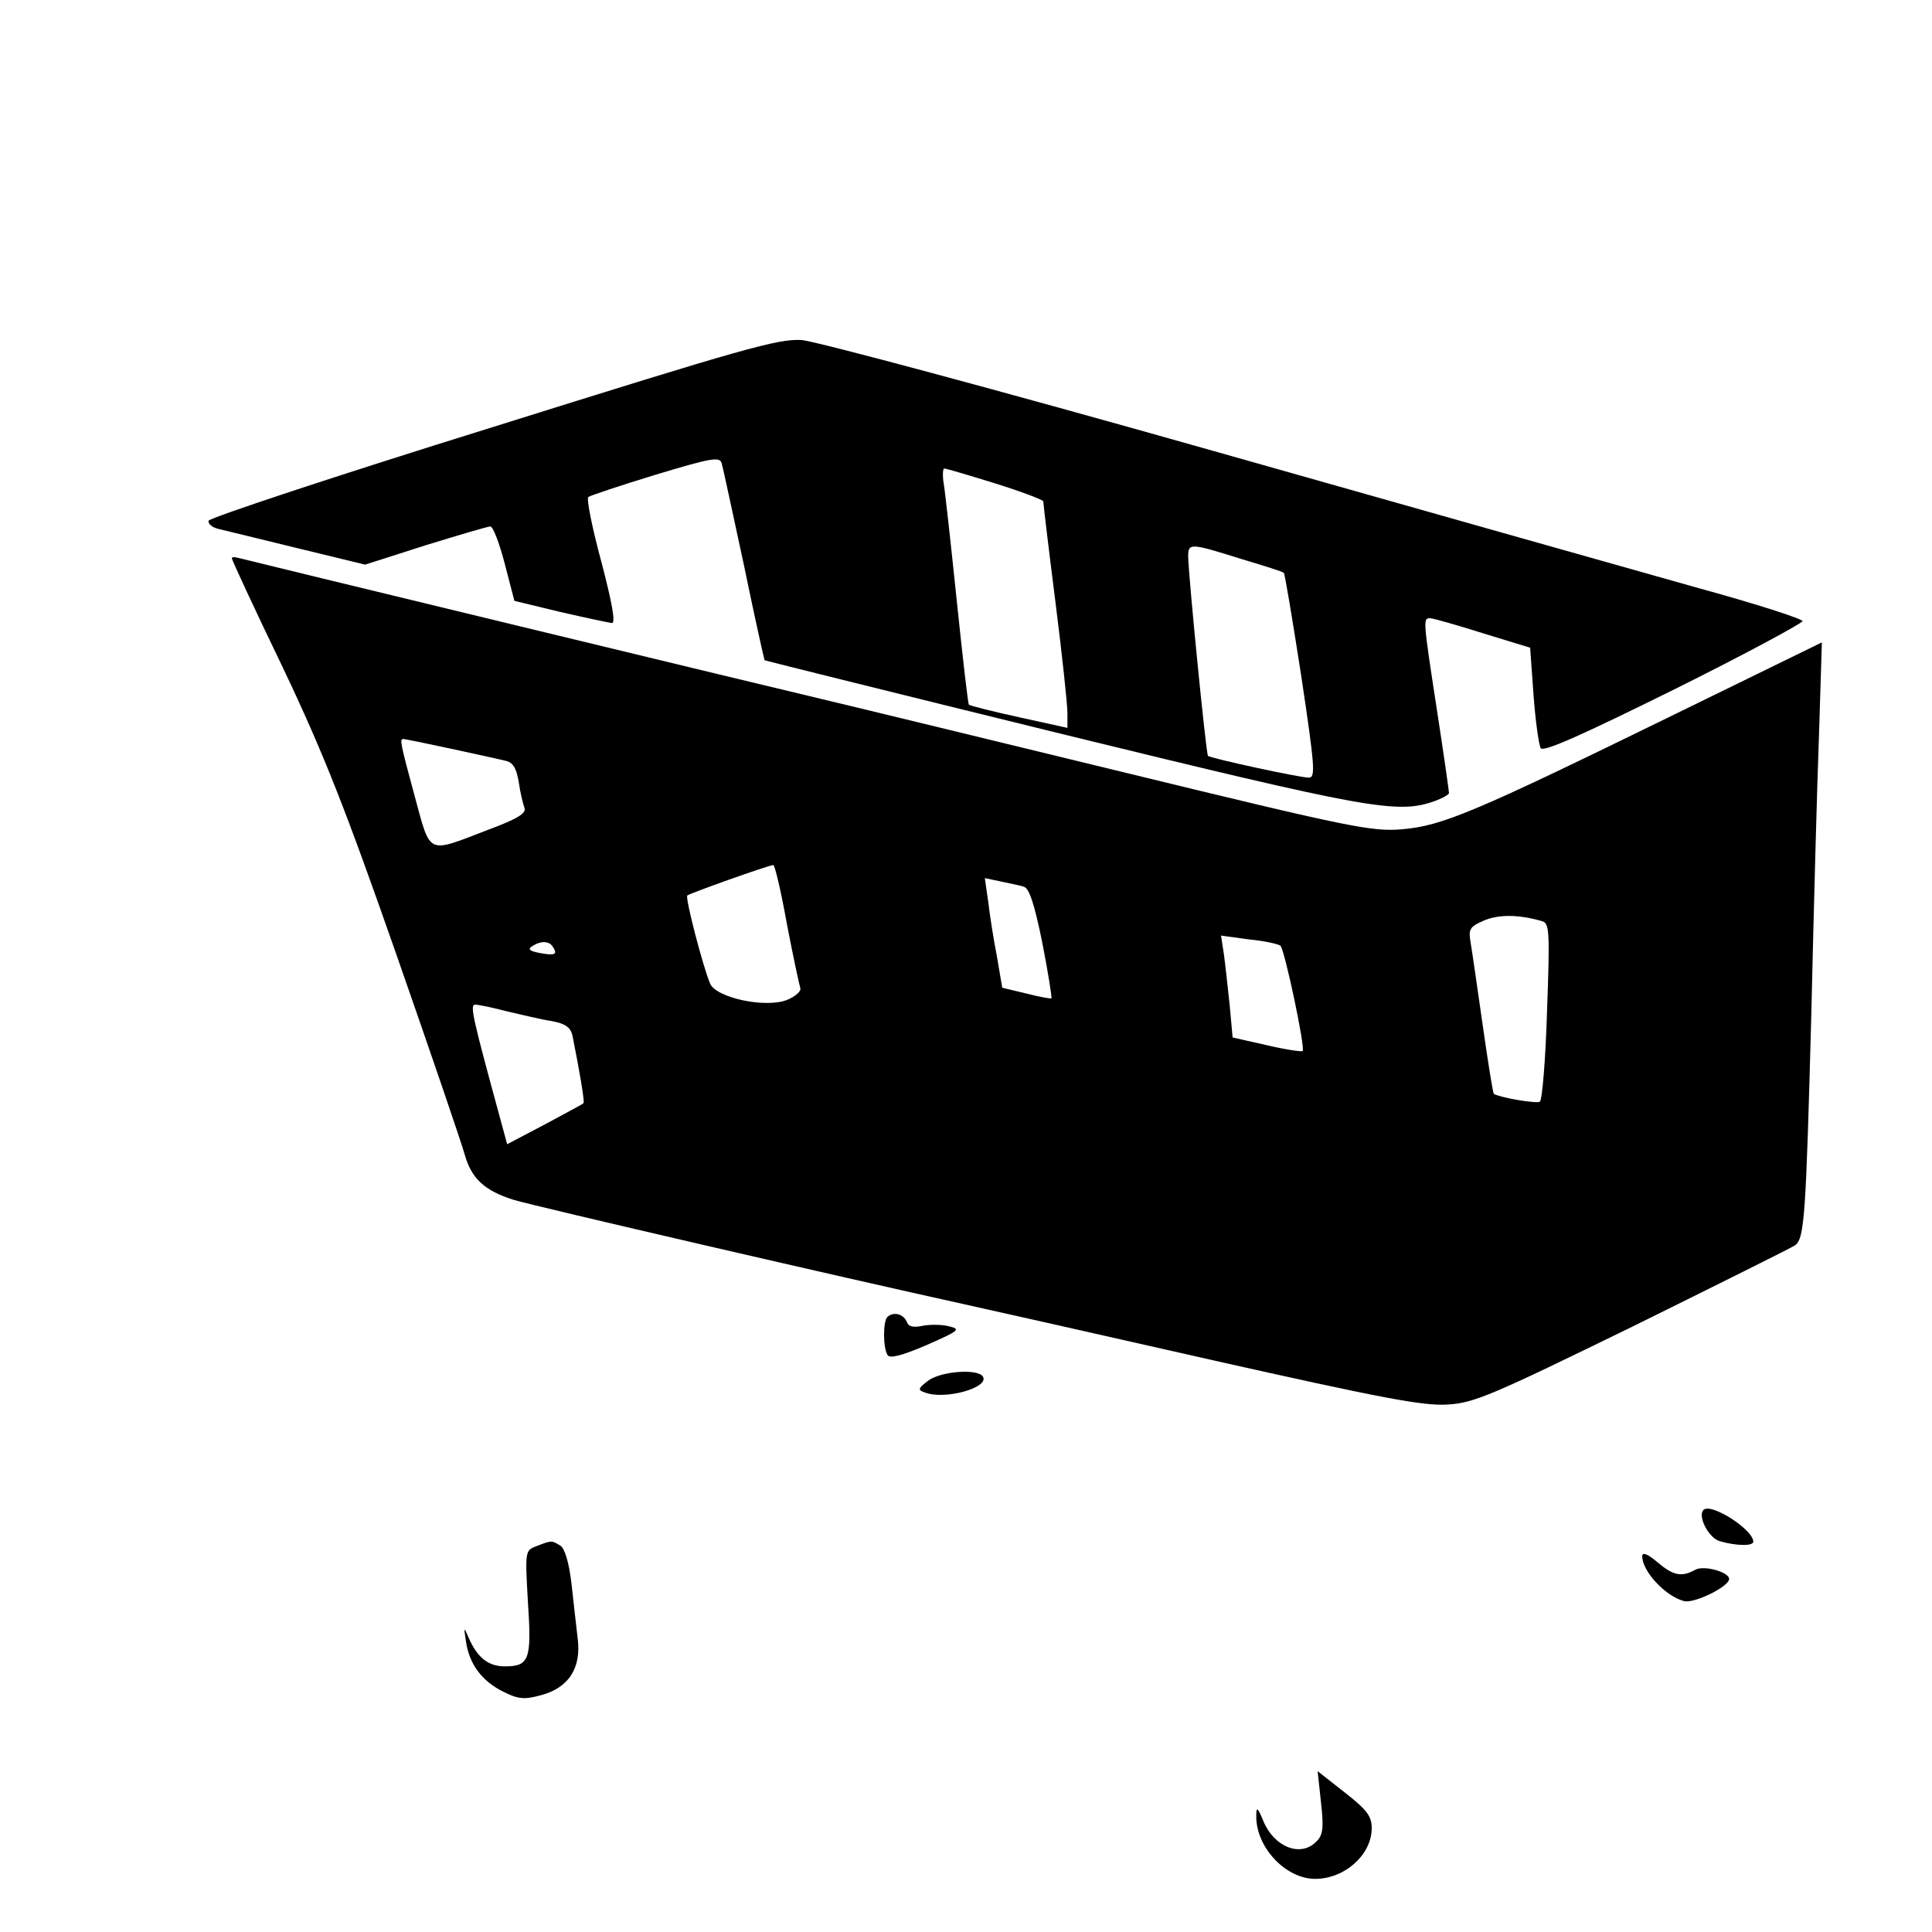 <?xml version="1.0" standalone="no"?>
<!DOCTYPE svg PUBLIC "-//W3C//DTD SVG 20010904//EN"
 "http://www.w3.org/TR/2001/REC-SVG-20010904/DTD/svg10.dtd">
<svg version="1.0" xmlns="http://www.w3.org/2000/svg"
 width="400pt" height="400pt" viewBox="0 0 400 400"
 preserveAspectRatio="xMidYMid meet">

<g transform="translate(0,400) scale(0.1,-0.1)"
fill="#000000" stroke="none">
<path d="M1021 3116 c-322 -100 -587 -188 -589 -194 -2 -6 7 -14 20 -17 13 -3
86 -21 164 -40 l140 -34 125 40 c68 21 129 39 134 39 6 0 19 -35 30 -77 l20
-77 95 -23 c52 -12 100 -22 107 -23 8 0 0 43 -22 127 -19 70 -31 130 -27 134
4 3 67 24 139 46 116 35 133 38 137 24 3 -9 23 -104 46 -210 22 -107 42 -196
43 -198 2 -1 279 -70 617 -153 630 -154 693 -166 769 -139 17 6 31 14 31 17 0
4 -11 81 -25 172 -29 189 -29 190 -14 190 6 0 55 -14 109 -31 l98 -30 7 -98
c4 -54 11 -104 15 -110 5 -9 89 29 275 121 147 73 267 138 267 142 -1 5 -97
36 -214 68 -117 33 -571 161 -1008 285 -445 126 -819 226 -850 229 -49 3 -119
-17 -639 -180z m1040 -117 c54 -17 99 -34 99 -37 0 -4 11 -97 25 -207 14 -110
25 -214 25 -231 l0 -31 -100 22 c-55 12 -102 24 -104 26 -2 2 -13 99 -25 214
-12 116 -24 225 -27 243 -3 17 -2 32 1 32 4 0 51 -14 106 -31z m508 -156 c47
-14 88 -27 89 -29 2 -1 18 -97 36 -213 28 -187 30 -211 16 -211 -20 0 -203 40
-209 45 -4 4 -40 368 -41 413 0 28 4 28 109 -5z"/>
<path d="M480 2844 c0 -3 47 -105 106 -227 85 -179 130 -294 236 -597 72 -206
135 -391 140 -410 14 -50 41 -75 101 -94 46 -14 682 -161 932 -216 50 -11 281
-63 515 -116 347 -78 436 -95 486 -92 56 3 92 19 385 162 178 88 329 163 336
168 19 15 22 63 33 473 5 215 12 477 16 582 l6 193 -309 -151 c-411 -201 -477
-229 -561 -236 -62 -5 -107 4 -567 116 -275 67 -527 128 -560 136 -211 50
-1272 307 -1282 310 -7 2 -13 2 -13 -1z m453 -394 c50 -11 102 -22 113 -25 16
-3 23 -15 28 -44 3 -22 9 -46 12 -54 4 -11 -16 -23 -78 -46 -125 -48 -116 -52
-149 69 -30 111 -32 120 -24 120 3 0 47 -9 98 -20z m696 -362 c13 -68 26 -128
28 -134 2 -6 -10 -17 -27 -24 -44 -18 -148 4 -160 34 -15 36 -52 178 -47 182
4 4 166 62 178 63 3 1 16 -54 28 -121z m491 76 c11 -3 22 -37 38 -116 12 -61
20 -113 19 -115 -2 -1 -25 3 -52 10 l-50 12 -11 65 c-7 35 -15 87 -18 113 l-7
49 33 -7 c18 -4 40 -8 48 -11z m1072 -71 c16 -4 17 -19 11 -186 -3 -100 -10
-185 -15 -188 -7 -4 -76 7 -95 16 -2 1 -12 64 -23 141 -11 76 -22 154 -25 171
-5 29 -3 34 27 47 30 13 72 13 120 -1z m-541 -51 c9 -9 52 -213 46 -218 -2 -2
-36 3 -74 12 l-71 16 -6 66 c-4 37 -9 84 -12 106 l-6 39 58 -8 c33 -3 62 -10
65 -13z m-1506 -3 c10 -15 4 -18 -28 -12 -21 4 -25 8 -15 14 18 12 36 11 43
-2z m-95 -133 c30 -7 72 -17 92 -20 28 -5 39 -13 43 -29 15 -75 26 -139 23
-141 -1 -2 -38 -21 -80 -44 l-78 -41 -10 37 c-62 227 -68 252 -56 252 6 0 36
-6 66 -14z"/>
<path d="M1837 1273 c-9 -9 -9 -65 1 -79 5 -7 31 0 80 21 68 30 72 33 47 39
-15 4 -40 4 -55 1 -20 -4 -29 -2 -33 9 -7 16 -28 21 -40 9z"/>
<path d="M1921 1141 c-21 -16 -21 -19 -6 -24 41 -16 134 10 120 33 -11 17 -88
11 -114 -9z"/>
<path d="M3527 874 c-13 -13 11 -59 34 -65 35 -10 69 -10 69 -1 0 25 -87 81
-103 66z"/>
<path d="M1111 799 c-24 -9 -24 -10 -18 -116 8 -119 3 -133 -48 -133 -34 0
-57 18 -75 60 -10 23 -10 22 -5 -10 7 -46 33 -81 78 -103 30 -15 43 -16 76 -7
58 15 85 56 77 118 -3 26 -9 78 -13 115 -5 42 -14 72 -23 77 -18 11 -18 11
-49 -1z"/>
<path d="M3400 778 c0 -31 48 -83 87 -93 21 -5 93 30 93 46 0 14 -52 29 -70
19 -29 -16 -46 -12 -79 16 -20 17 -31 21 -31 12z"/>
<path d="M2735 268 c6 -53 4 -68 -10 -81 -32 -33 -87 -11 -109 42 -12 29 -15
31 -15 13 -2 -65 60 -132 122 -132 61 0 117 50 117 105 0 25 -10 38 -56 74
l-56 44 7 -65z"/>
</g>
</svg>
